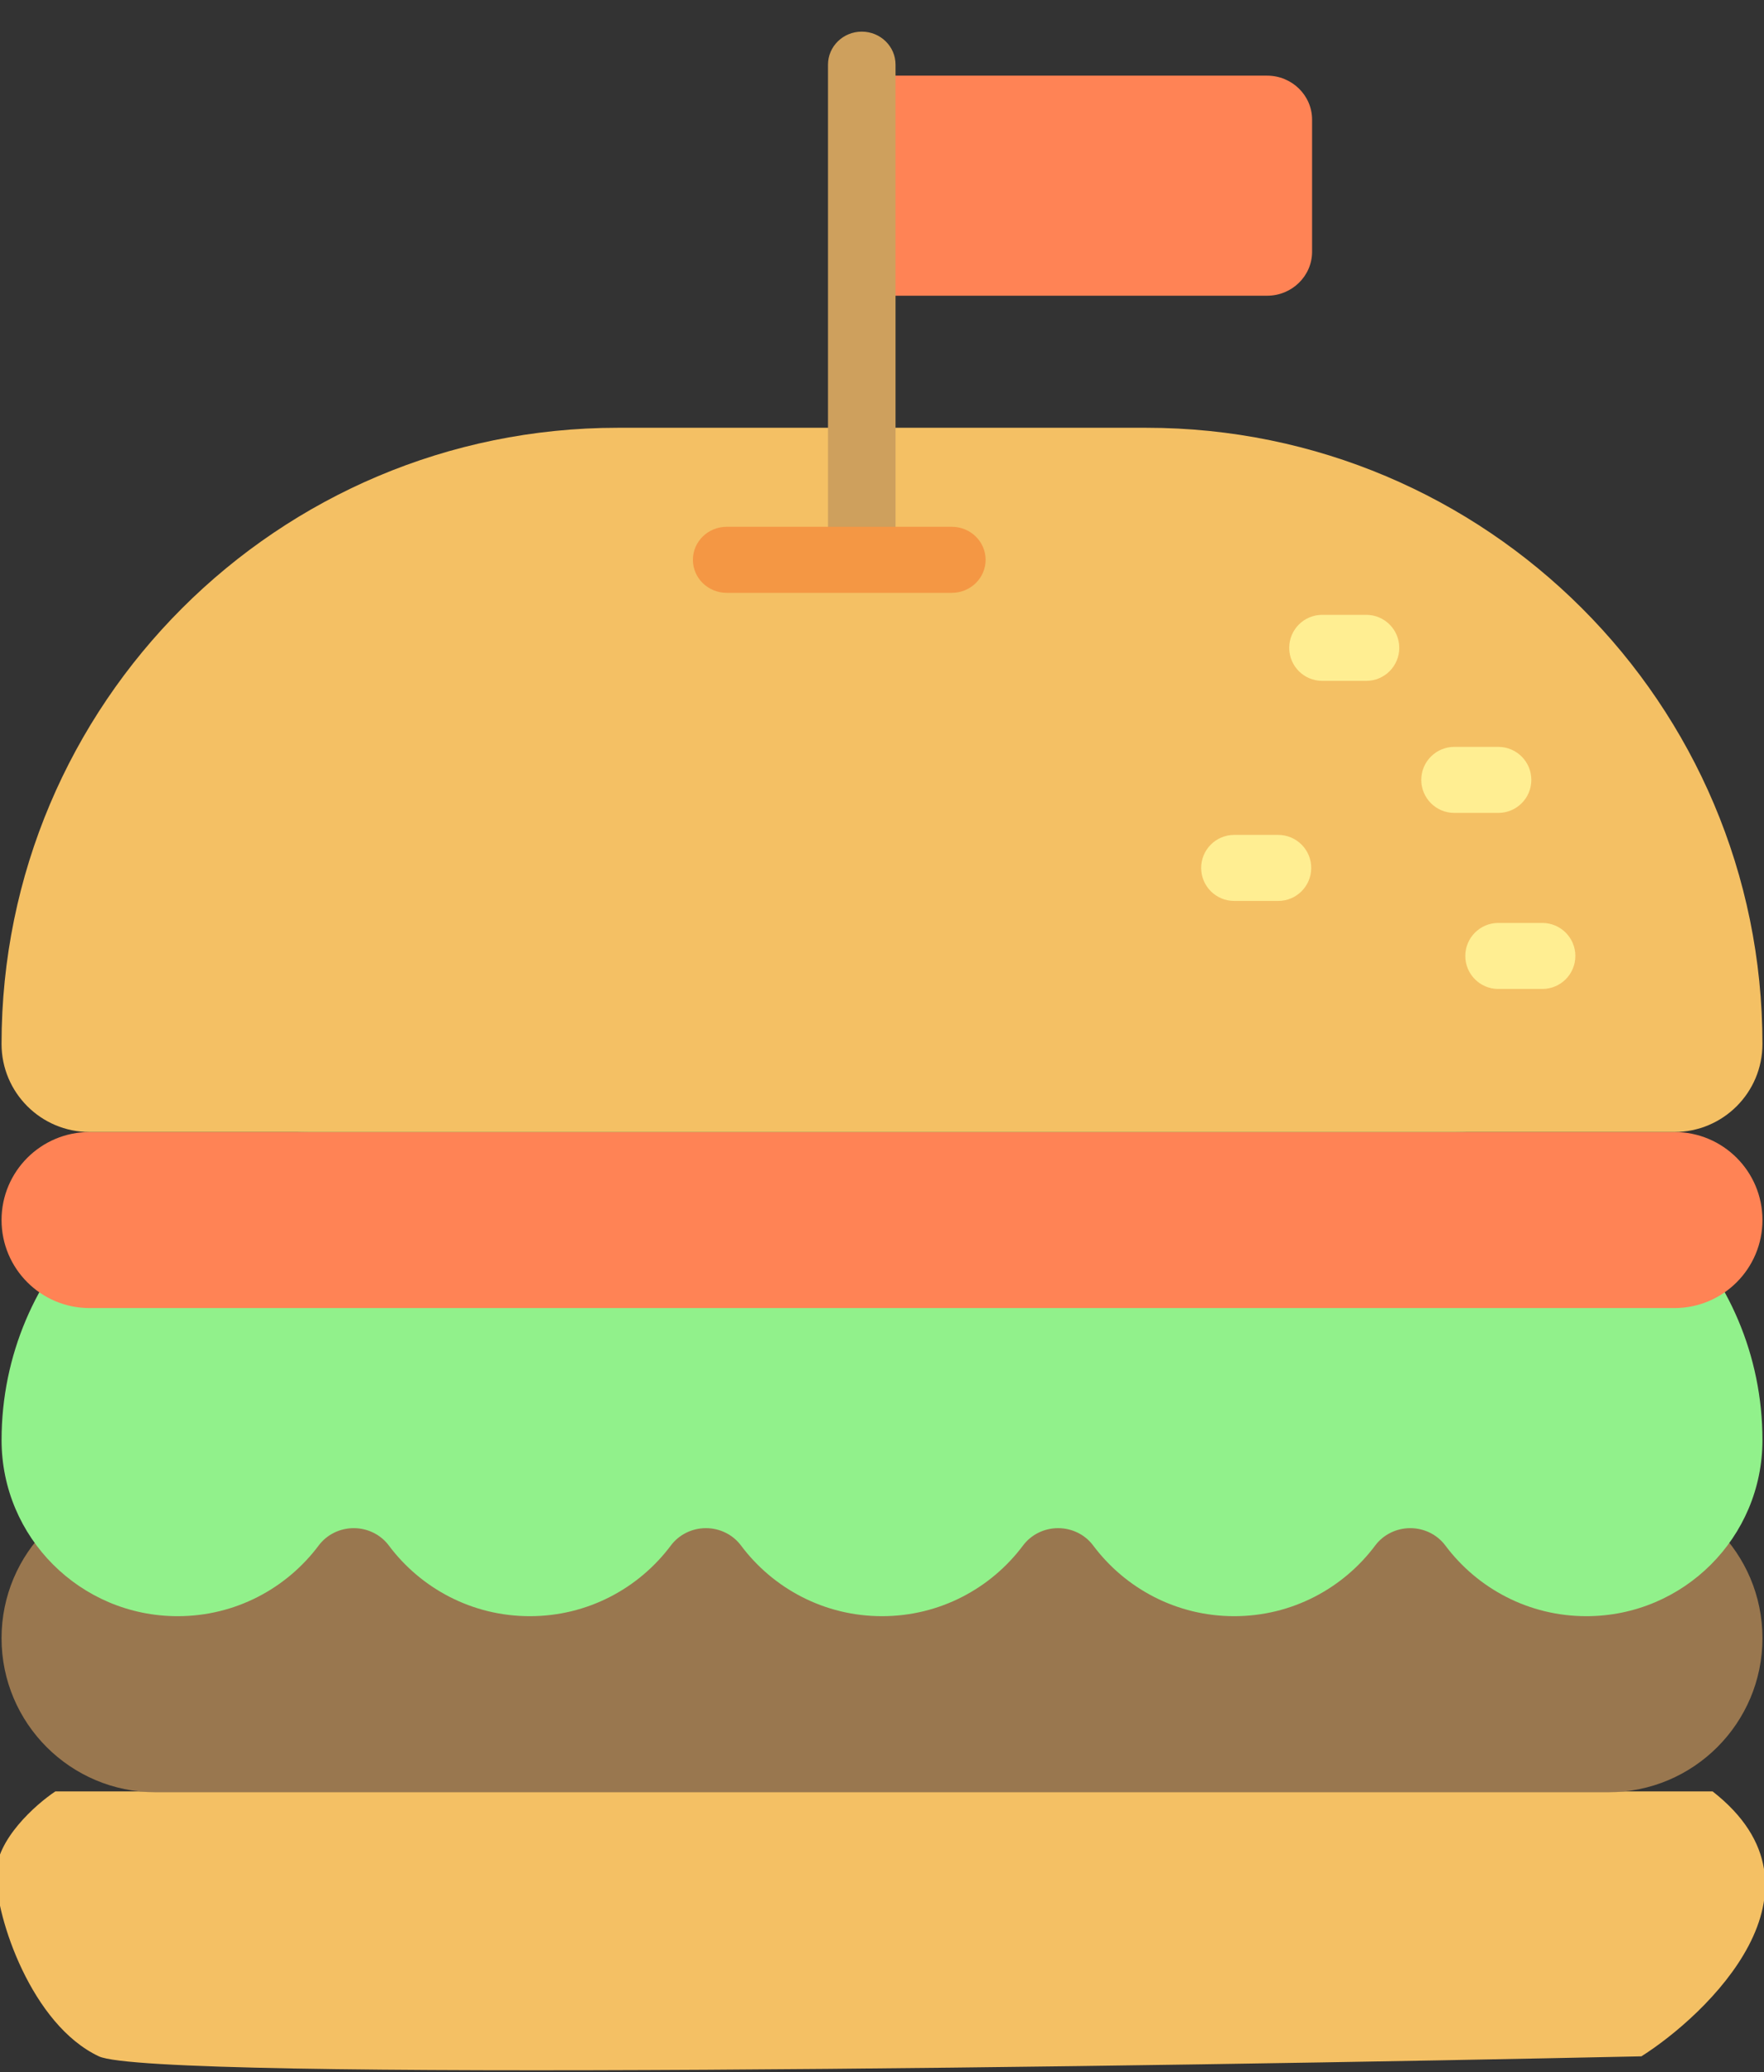 <svg width="446" height="524" viewBox="0 0 446 524" fill="none" xmlns="http://www.w3.org/2000/svg">
<rect x="0" y="0" width="446" height="524" fill="#333333" stroke="none"/>
<g clip-path="url(#clip0)">
<path d="M14 453H42H433C465 478 431.333 509.667 415 520C290.667 522.667 38.6 526.4 25 520C8 512 -1 485 -1 474C-1 465.2 9 456.333 14 453Z" fill="#F4C064"/>
<path d="M445.609 414.261C445.609 435.776 428.168 453.218 406.652 453.218H39.348C17.833 453.218 0.391 435.777 0.391 414.261C0.391 392.746 17.832 375.304 39.348 375.304H406.652C428.167 375.304 445.609 392.746 445.609 414.261Z" fill="#99774F"/>
<path d="M445.609 364.174C445.609 388.762 425.675 408.696 401.087 408.696C386.493 408.696 373.547 401.668 365.43 390.818C363.347 388.034 360.043 386.435 356.566 386.435C353.089 386.435 349.784 388.034 347.702 390.818C339.585 401.668 326.639 408.696 312.045 408.696C297.451 408.696 284.505 401.668 276.388 390.818C274.306 388.034 271.001 386.435 267.524 386.435C264.047 386.435 260.742 388.034 258.66 390.818C250.543 401.668 237.597 408.696 223.003 408.696C208.409 408.696 195.463 401.668 187.346 390.818C185.263 388.034 181.959 386.435 178.482 386.435C175.005 386.435 171.7 388.034 169.618 390.818C161.501 401.668 148.555 408.696 133.961 408.696C119.367 408.696 106.421 401.668 98.304 390.818C96.221 388.034 92.917 386.435 89.44 386.435C85.963 386.435 82.658 388.034 80.576 390.818C72.459 401.668 59.513 408.696 44.919 408.696C20.331 408.696 0.397 388.762 0.397 364.174C0.397 321.144 35.28 286.261 78.31 286.261H89.44H178.483H267.526H356.569H367.699C410.726 286.261 445.609 321.144 445.609 364.174Z" fill="#91F18B"/>
<path d="M445.609 308.522C445.609 320.817 435.643 330.783 423.348 330.783H22.652C10.357 330.783 0.391 320.817 0.391 308.522C0.391 296.227 10.357 286.261 22.652 286.261H423.348C435.642 286.261 445.609 296.227 445.609 308.522Z" fill="#FF8355"/>
<path d="M423.348 286.261H22.652C10.357 286.261 0.391 276.295 0.391 264C0.391 177.939 70.157 108.174 156.217 108.174H289.782C375.843 108.174 445.608 177.94 445.608 264C445.609 276.295 435.642 286.261 423.348 286.261Z" fill="#F4C064"/>
<path d="M398.304 241.739C398.304 246.349 394.566 250.087 389.956 250.087H378.826C374.216 250.087 370.478 246.349 370.478 241.739C370.478 237.129 374.216 233.391 378.826 233.391H389.956C394.567 233.391 398.304 237.129 398.304 241.739ZM345.435 155.478H334.305C329.695 155.478 325.957 159.216 325.957 163.826C325.957 168.436 329.695 172.174 334.305 172.174H345.435C350.045 172.174 353.783 168.436 353.783 163.826C353.783 159.216 350.045 155.478 345.435 155.478ZM387.174 197.217C387.174 192.607 383.436 188.869 378.826 188.869H367.696C363.086 188.869 359.348 192.607 359.348 197.217C359.348 201.827 363.086 205.565 367.696 205.565H378.826C383.436 205.565 387.174 201.828 387.174 197.217ZM323.174 211.13H312.044C307.434 211.13 303.696 214.868 303.696 219.478C303.696 224.088 307.434 227.826 312.044 227.826H323.174C327.784 227.826 331.522 224.088 331.522 219.478C331.522 214.868 327.784 211.13 323.174 211.13Z" fill="#FFEE92"/>
<path d="M320.357 74.783H217.885V19.13H320.357C326.645 19.13 331.742 24.113 331.742 30.26V63.651C331.742 69.8 326.645 74.783 320.357 74.783Z" fill="#FF8355"/>
<path d="M226.425 16.348V141.565H209.346V16.348C209.346 11.738 213.17 8 217.885 8C222.601 8 226.425 11.738 226.425 16.348Z" fill="#CEA05D"/>
<path d="M249.196 141.565C249.196 146.175 245.373 149.913 240.657 149.913H183.728C179.013 149.913 175.189 146.175 175.189 141.565C175.189 136.955 179.013 133.217 183.728 133.217H240.657C245.373 133.217 249.196 136.955 249.196 141.565Z" fill="#F49744"/>
</g>
<defs>
<clipPath id="clip0">
<rect width="446" height="524" fill="white"/>
</clipPath>
</defs>
</svg>
